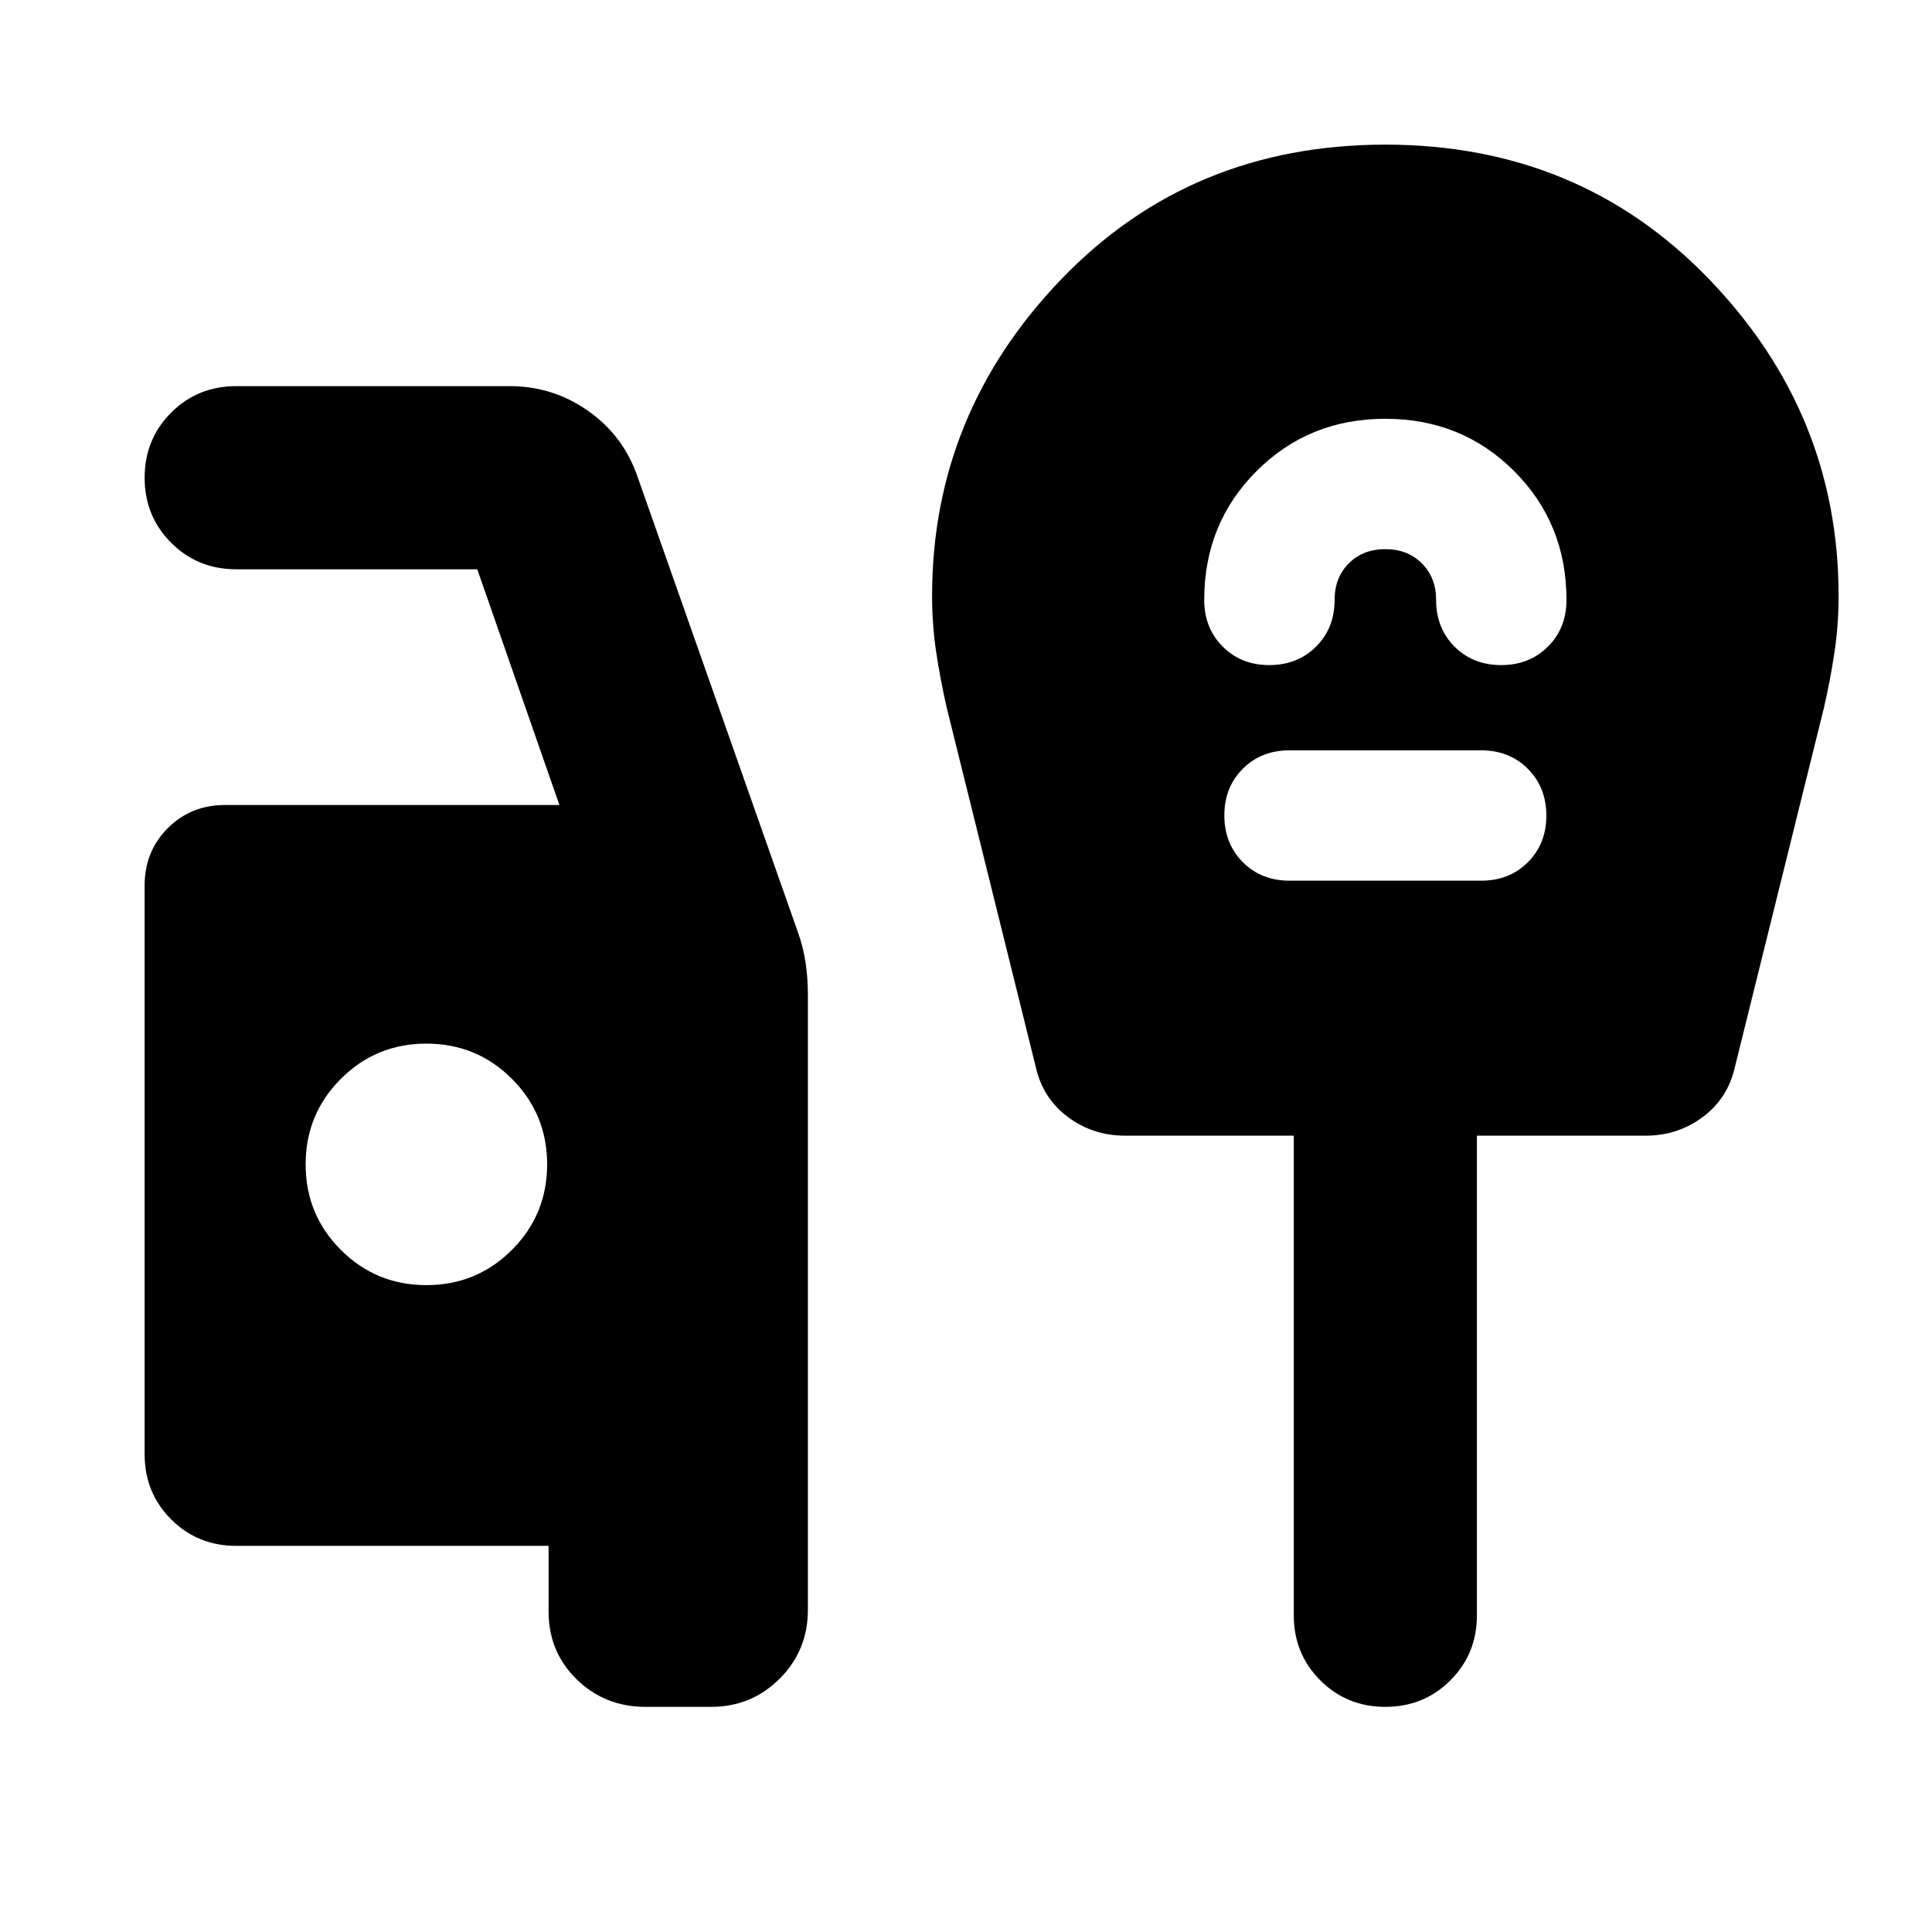 <svg xmlns="http://www.w3.org/2000/svg" height="24" viewBox="0 -960 960 960" width="24"><path d="M320.72-111.87q-20.11 0-34.12-13.63-14.01-13.63-14.01-33.78v-32.59H117.37q-19.15 0-32.33-13.17-13.17-13.18-13.17-32.33V-520q0-17 11.5-28.5t28.5-11.5h166.09l-40.81-117.13H117.37q-19.15 0-32.33-13.17-13.17-13.18-13.17-32.33t13.17-32.33q13.18-13.17 32.33-13.17H253.3q21.55 0 39.12 12.43 17.58 12.44 24.54 33.07l79.76 226.52q2.48 6.96 3.6 14.68 1.11 7.71 1.11 15.67V-160q0 20.11-14.01 34.12-14.01 14.01-34.12 14.01h-32.58ZM211.87-321.43q25 0 42.5-17.5t17.5-42.5q0-25-17.5-42.5t-42.5-17.5q-25 0-42.5 17.5t-17.5 42.5q0 25 17.5 42.5t42.5 17.5Zm476.5-430.48q-38 0-64 26t-26 64q0 13.95 9.16 23.17 9.16 9.22 23.18 9.22 14.01 0 23.23-9.18 9.21-9.18 9.21-23.21 0-11.09 7.07-18.16 7.06-7.06 18.15-7.06t18.15 7.06q7.07 7.07 7.07 18.16 0 14.03 9.16 23.21 9.16 9.18 23.17 9.18 14.01 0 23.23-9.18t9.22-23.21q0-38-26-64t-64-26Zm-47.61 229.52h95.22q14.03 0 23.21-9.16 9.18-9.16 9.18-23.18 0-14.01-9.18-23.23-9.18-9.21-23.21-9.21h-95.22q-14.04 0-23.21 9.16-9.18 9.16-9.18 23.17 0 14.01 9.18 23.23 9.17 9.22 23.21 9.22Zm47.61 410.52q-19.15 0-32.33-13.17-13.17-13.18-13.17-32.33V-395.7h-83.98q-15.86 0-28.32-9.31-12.46-9.32-15.94-24.99l-44.24-178.48q-3.24-14.24-5.24-27.72-2-13.47-2-27.71 0-90.63 64.28-157.43 64.27-66.79 160.94-66.79 96.39 0 160.8 66.79 64.42 66.8 64.42 157.43 0 14.24-2 27.71-2 13.48-5.24 27.72L862.11-430q-3.48 15.67-15.94 24.99-12.46 9.31-28.32 9.31h-83.98v238.33q0 19.15-13.17 32.33-13.18 13.17-32.33 13.17Z"/></svg>